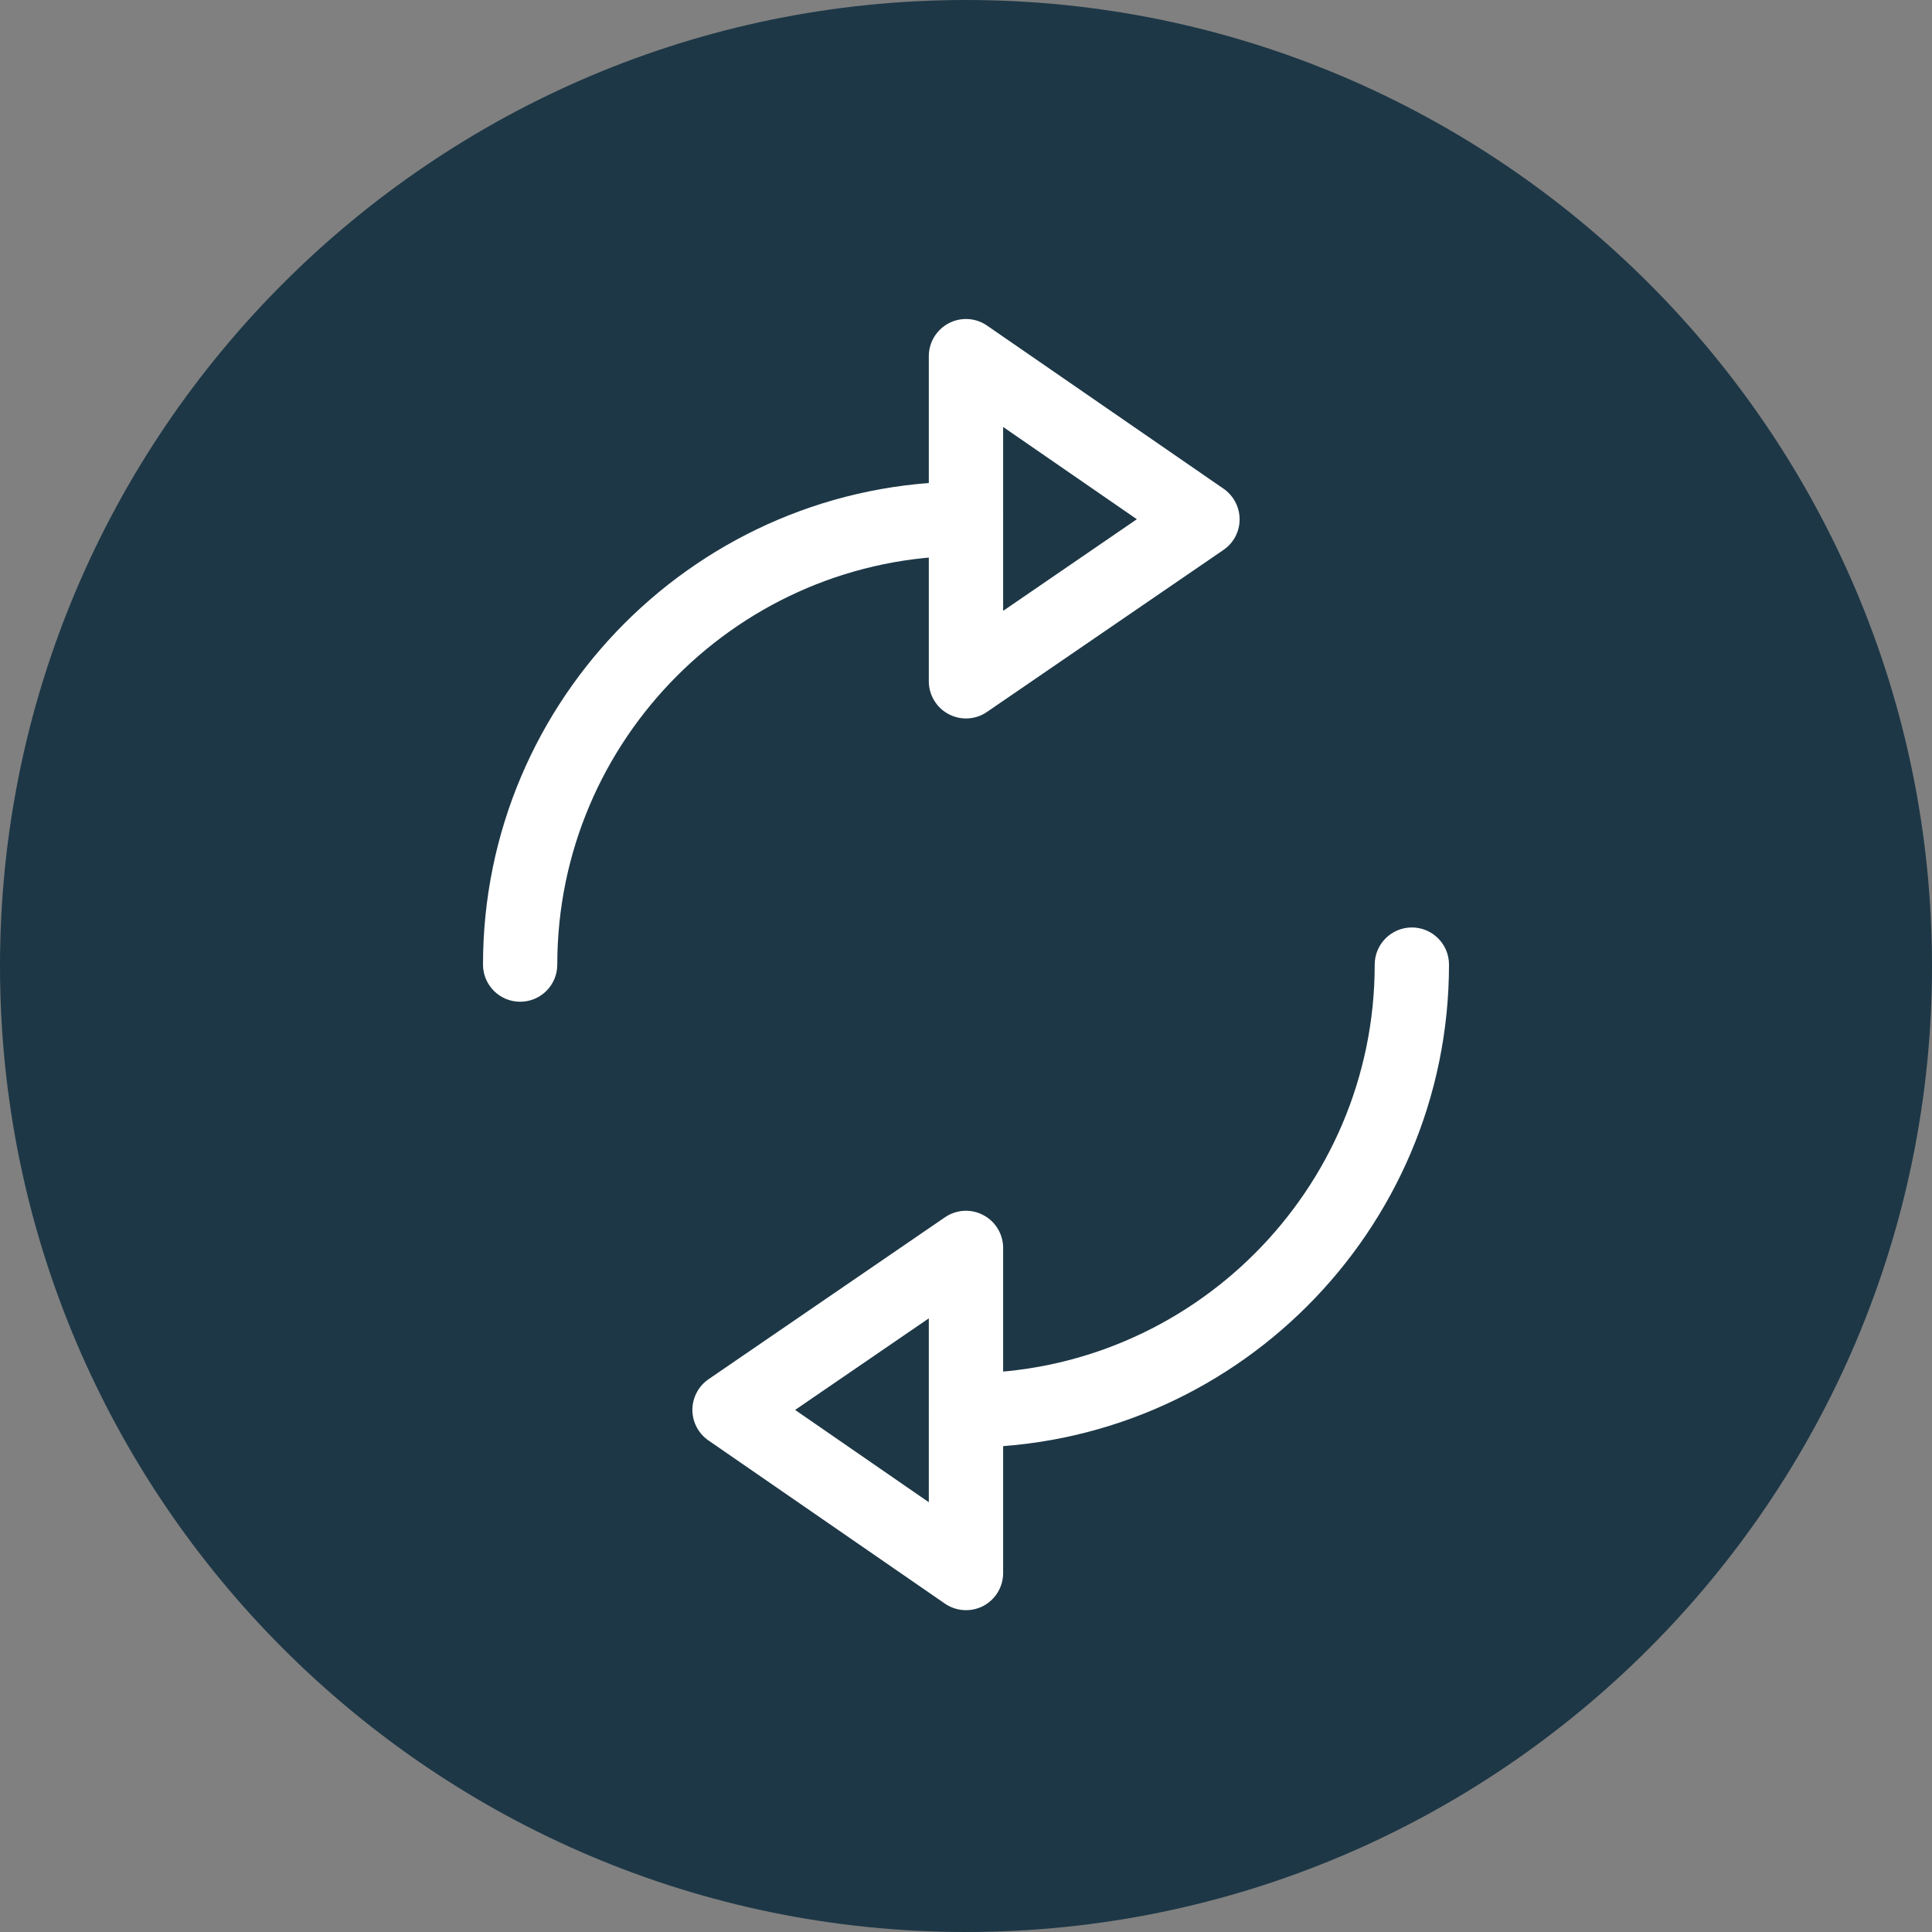 <?xml version="1.0" encoding="utf-8"?>
<!-- Generator: Adobe Illustrator 19.2.1, SVG Export Plug-In . SVG Version: 6.00 Build 0)  -->
<svg version="1.1" id="Layer_1" xmlns="http://www.w3.org/2000/svg" xmlns:xlink="http://www.w3.org/1999/xlink" x="0px" y="0px"
	 width="40px" height="40px" viewBox="0 0 40 40" enable-background="new 0 0 40 40" xml:space="preserve">
<rect x="0" y="0" width="40" height="40" fill="#808080" stroke="none"/>
<path fill="#1D3746" d="M20,0C8.972,0,0,8.972,0,20s8.972,20,20,20c11.028,0,20-8.971,20-20S31.028,0,20,0z"/>
<path fill="#FFFFFF" d="M10.769,20.74c-0.425,0-0.769-0.345-0.769-0.769c0-5.514,4.486-10,10-10c0.425,0,0.769,0.345,0.769,0.769
	c0,0.425-0.345,0.769-0.769,0.769c-4.665,0-8.462,3.796-8.462,8.462C11.538,20.396,11.194,20.74,10.769,20.74z"/>
<path fill="#FFFFFF" d="M20,29.97c-0.425,0-0.769-0.345-0.769-0.769c0-0.425,0.345-0.769,0.769-0.769
	c4.665,0,8.462-3.796,8.462-8.461c0-0.425,0.345-0.769,0.769-0.769c0.425,0,0.769,0.345,0.769,0.769
	C30,25.484,25.514,29.97,20,29.97z"/>
<path fill="#FFFFFF" d="M20,14.875c-0.123,0-0.246-0.03-0.359-0.089c-0.252-0.133-0.411-0.395-0.411-0.681V7.374
	c0-0.286,0.159-0.548,0.412-0.681c0.253-0.133,0.559-0.115,0.794,0.048l4.896,3.377c0.208,0.144,0.333,0.381,0.333,0.635
	c0,0.253-0.125,0.49-0.335,0.633l-4.896,3.354C20.304,14.83,20.152,14.875,20,14.875z M20.769,8.84v3.807l2.768-1.897L20.769,8.84z"
	/>
<path fill="#FFFFFF" d="M20,33.337c-0.153,0-0.306-0.046-0.437-0.136l-4.895-3.378c-0.209-0.144-0.333-0.381-0.333-0.634
	c0.001-0.253,0.126-0.491,0.335-0.634l4.895-3.353c0.236-0.161,0.541-0.179,0.793-0.045c0.252,0.132,0.411,0.395,0.411,0.68v6.732
	c0,0.285-0.159,0.548-0.412,0.681C20.245,33.308,20.122,33.337,20,33.337z M16.462,29.191l2.768,1.911v-3.807L16.462,29.191z"/>
</svg>
